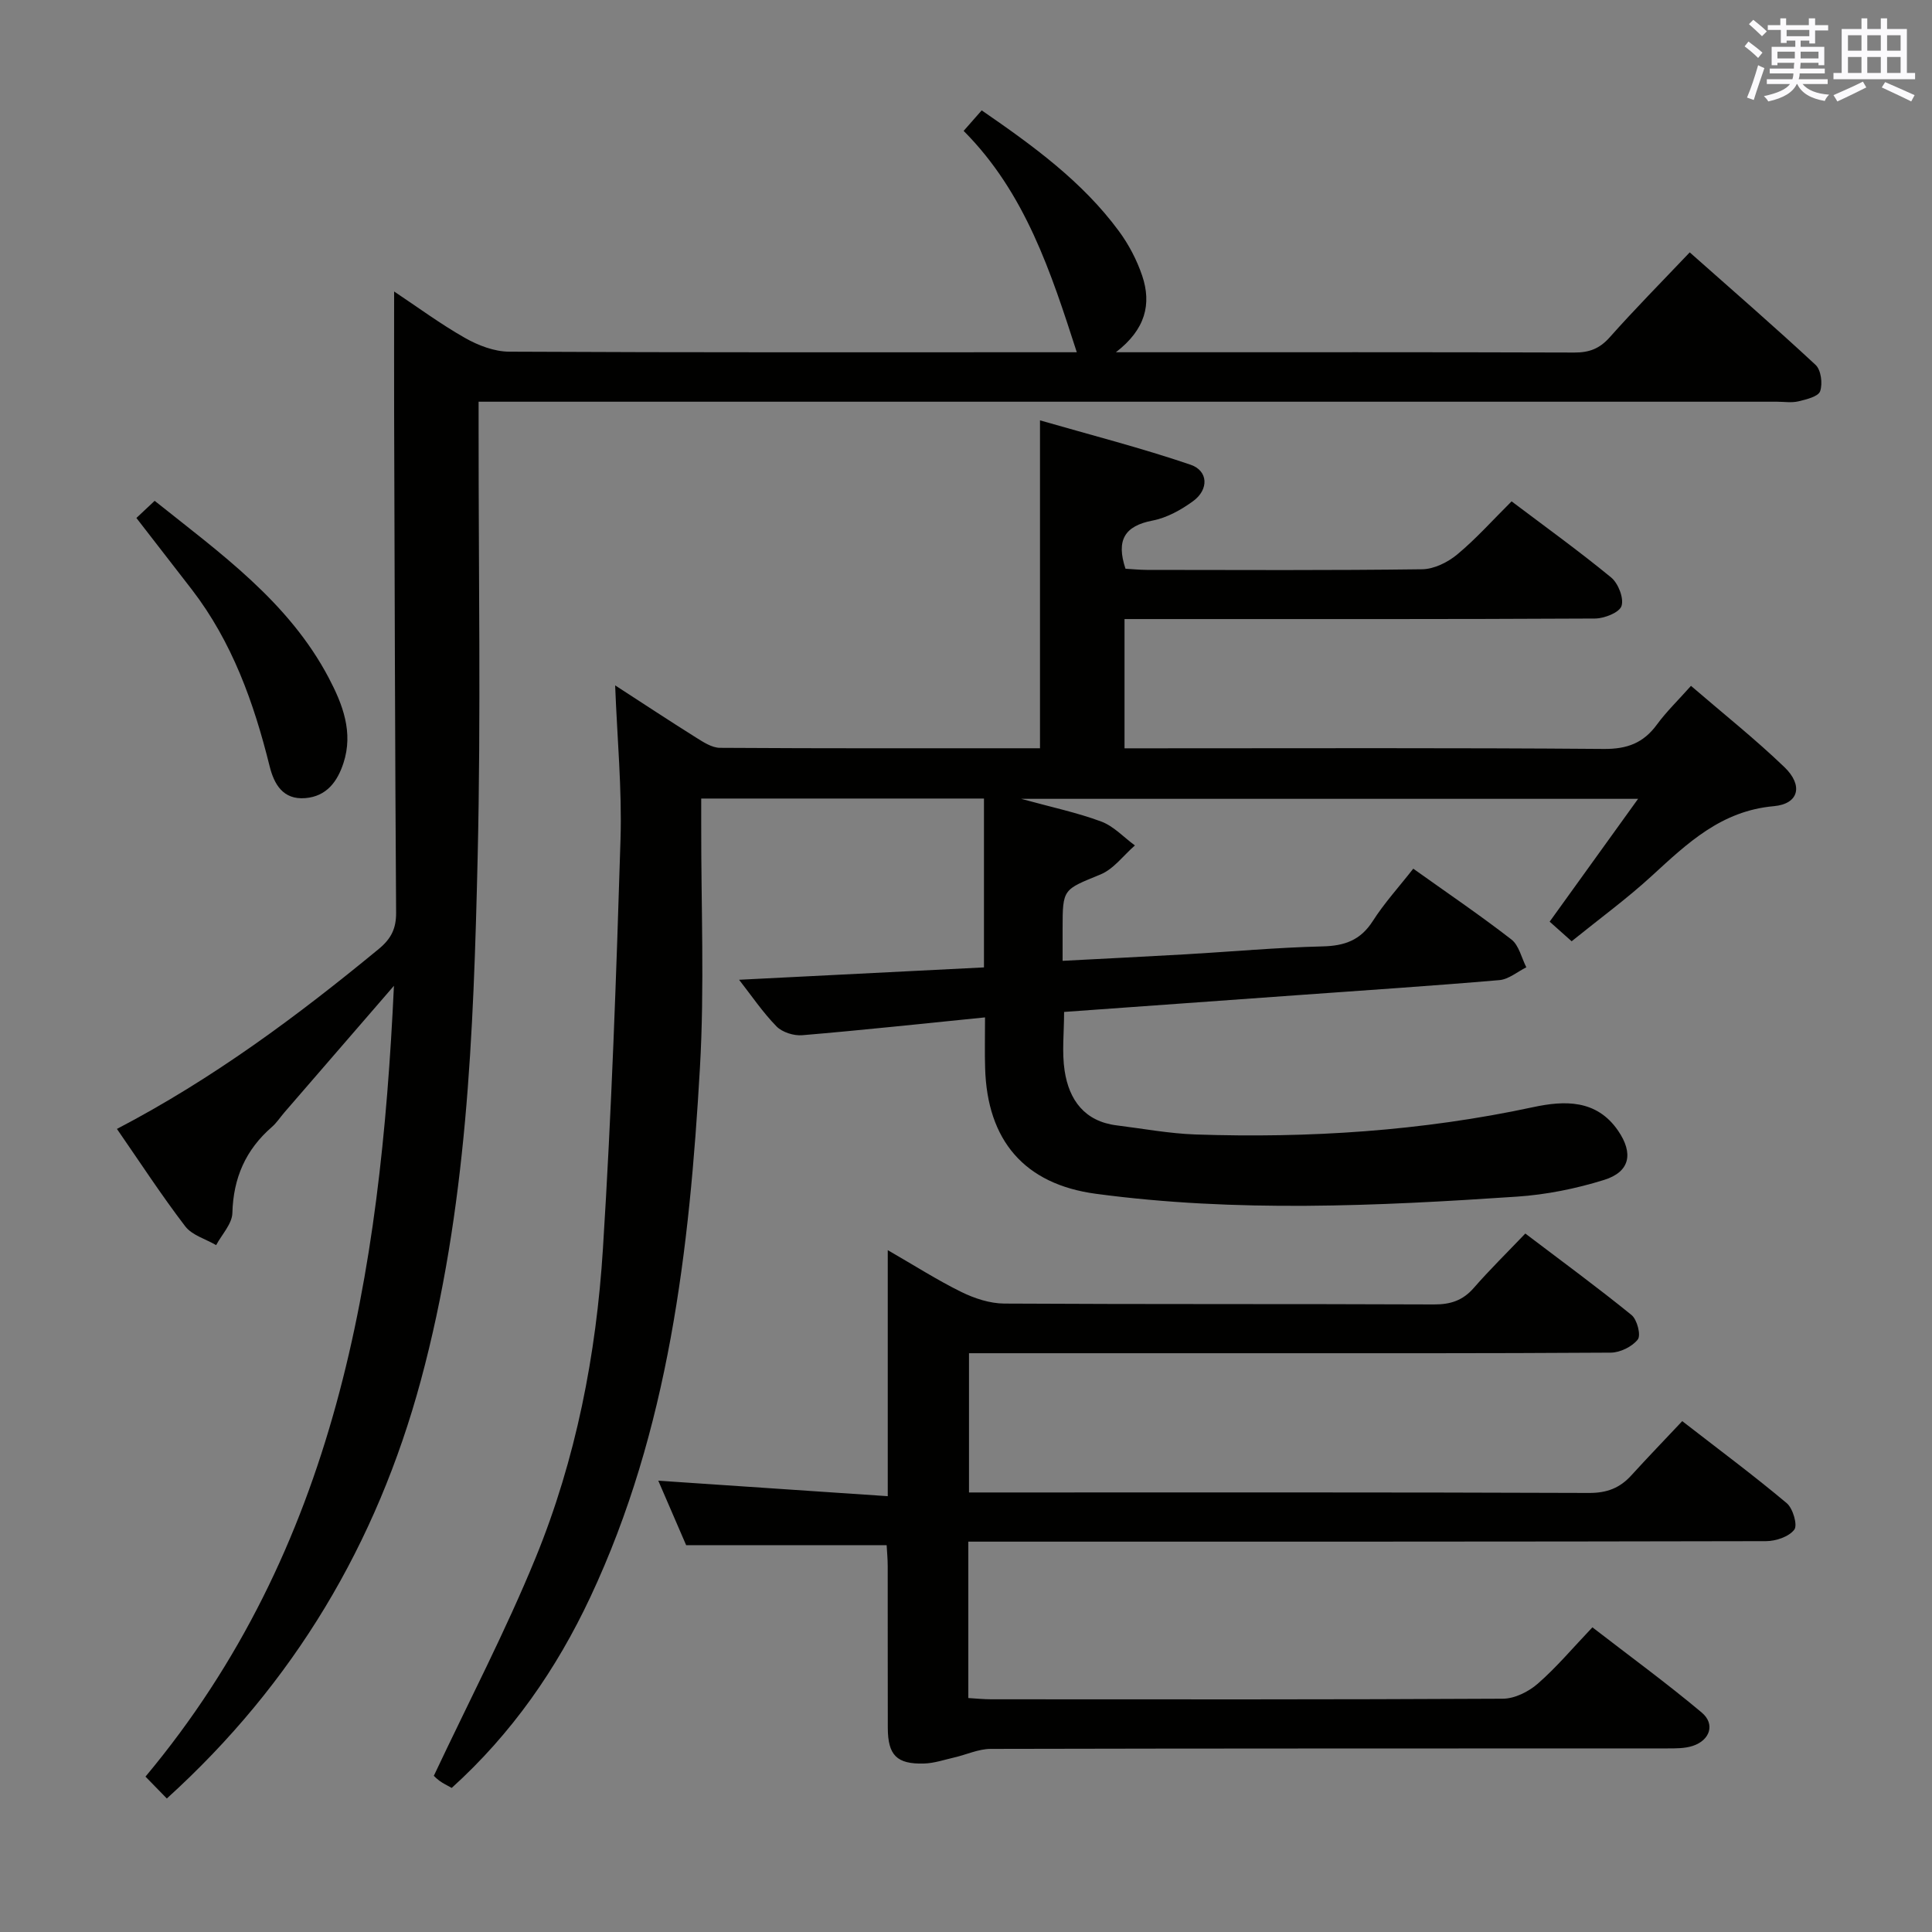 <svg enable-background="new 0 0 400 400" viewBox="0 0 400 400" xmlns="http://www.w3.org/2000/svg"><rect x="0" y="0" width="400" height="400" fill="#808080" stroke="none"/><g fill="#010100"><path d="m203.94 210.64c-13.09 1.31-25.46 2.65-37.84 3.69-1.75.15-4.15-.61-5.34-1.83-2.86-2.93-5.19-6.39-7.74-9.65 17.06-.86 33.8-1.7 50.7-2.56 0-12.07 0-23.35 0-34.96-19.37 0-38.61 0-58.54 0v5.31c-.04 16.83.7 33.71-.27 50.49-2.16 37.59-6.41 74.88-22.71 109.58-6.99 14.89-16.24 28.21-28.68 39.46-.93-.53-1.82-.94-2.58-1.51-.78-.59-1.44-1.33-1.11-1.02 7.25-15.39 14.86-29.96 21.06-45.11 8.36-20.43 12.56-42.05 13.94-64 1.78-28.21 2.77-56.48 3.64-84.74.32-10.43-.69-20.9-1.11-31.89 5.7 3.69 11.21 7.33 16.79 10.83 1.5.94 3.26 2.09 4.91 2.1 21.99.14 43.97.09 66.26.09 0-22.33 0-44.37 0-67.89 10.51 3.03 20.97 5.71 31.16 9.18 3.7 1.26 3.82 5.14.56 7.53-2.49 1.82-5.45 3.47-8.43 4.04-5.74 1.11-7.57 4.01-5.59 9.97 1.25.07 2.84.23 4.42.24 19 .02 38 .12 57-.13 2.46-.03 5.31-1.44 7.27-3.07 3.93-3.27 7.36-7.13 11.25-10.99 6.92 5.22 13.94 10.28 20.61 15.76 1.47 1.21 2.67 4.28 2.15 5.9-.44 1.36-3.56 2.59-5.51 2.6-30.33.16-60.67.11-91 .11-1.99 0-3.98 0-6.39 0v26.76h5.75c31.17 0 62.33-.12 93.5.13 4.83.04 8.19-1.24 10.98-5.05 1.94-2.65 4.34-4.97 7.05-8.01 6.65 5.73 13.27 10.99 19.34 16.82 3.93 3.78 3.03 7.62-2.19 8.09-10.9.97-17.89 7.67-25.25 14.42-5.14 4.72-10.81 8.86-16.61 13.55-1.59-1.42-3.03-2.7-4.55-4.06 5.95-8.27 11.81-16.4 18.31-25.43-43.03 0-84.72 0-127.73 0 6.33 1.74 11.6 2.85 16.58 4.7 2.58.96 4.66 3.26 6.97 4.95-2.36 2.05-4.39 4.88-7.13 6.01-7.73 3.18-7.84 2.9-7.84 11.2v6.68c8.7-.46 17.09-.87 25.48-1.35 9.46-.55 18.91-1.41 28.37-1.64 4.54-.11 7.82-1.27 10.36-5.23 2.4-3.76 5.46-7.11 8.39-10.86 6.87 4.9 13.75 9.57 20.31 14.65 1.58 1.22 2.1 3.81 3.1 5.77-1.85.92-3.65 2.48-5.56 2.65-14.08 1.21-28.19 2.13-42.28 3.15-15.89 1.14-31.77 2.28-47.86 3.44 0 4.3-.48 8.32.11 12.18.92 6.06 4.14 10.49 10.8 11.31 5.42.67 10.84 1.69 16.28 1.88 23.52.79 46.85-.7 69.94-5.66 6.4-1.37 13.09-1.66 17.57 4.88 3.21 4.68 2.48 8.52-2.9 10.19-5.81 1.81-11.95 3.05-18.02 3.46-29.07 1.96-58.19 3.3-87.21-.59-14.78-1.98-22.51-11.05-22.92-26.04-.1-3.14-.02-6.28-.02-10.48z"/><path d="m81.56 204.1c-8.13 9.4-15.4 17.79-22.66 26.19-.87 1.01-1.61 2.16-2.6 3.03-5.44 4.72-8 10.57-8.19 17.83-.06 2.24-2.18 4.43-3.36 6.64-2.17-1.27-4.98-2.04-6.39-3.88-4.92-6.43-9.35-13.24-14.15-20.18 19.92-10.4 37.36-23.38 54.2-37.25 2.57-2.12 3.63-4.22 3.6-7.56-.23-34.49-.3-68.97-.41-103.46-.02-8.13 0-16.25 0-25.11 4.86 3.23 9.6 6.74 14.68 9.62 2.73 1.55 6.07 2.83 9.14 2.84 37.65.19 75.31.12 112.97.12h4.55c-5.33-16.49-10.65-33.02-23.43-45.83 1.46-1.66 2.52-2.86 3.74-4.25 10.59 7.3 20.82 14.7 28.42 25.02 2.04 2.77 3.71 5.97 4.81 9.22 1.96 5.83.71 11.11-5.45 15.84h4.96c29.99 0 59.98-.04 89.97.06 3.09.01 5.23-.81 7.32-3.16 5.19-5.84 10.69-11.4 16.56-17.58 8.84 7.84 17.59 15.42 26.06 23.3 1.13 1.05 1.49 3.88.94 5.45-.38 1.1-2.85 1.7-4.48 2.09-1.42.34-2.98.08-4.48.08-87.31 0-174.61 0-261.92 0-2.12 0-4.24 0-6.87 0v5.94c-.02 29.49.49 58.99-.2 88.47-.85 36.38-2.18 72.79-11.77 108.26-9.13 33.76-26.23 62.63-52.58 86.52-1.53-1.56-2.89-2.96-4.42-4.53 39.47-47.23 48.65-103.76 51.44-163.73z"/><path d="m183.8 309.77c0-17.59 0-33.7 0-50.94 5.56 3.2 10.26 6.21 15.24 8.66 2.71 1.33 5.89 2.38 8.86 2.4 29.66.17 59.31.05 88.97.18 3.45.02 6-.82 8.27-3.43 3.28-3.76 6.85-7.26 10.66-11.25 7.62 5.78 14.95 11.15 21.99 16.87 1.16.94 1.99 4.18 1.3 5.06-1.16 1.49-3.64 2.71-5.58 2.73-25.99.17-51.98.12-77.97.12-18.15 0-36.3 0-54.92 0v28.83h5.44c40.99 0 81.97-.06 122.96.1 3.69.01 6.36-1.03 8.73-3.64 3.36-3.69 6.82-7.28 10.54-11.23 7.6 5.9 14.79 11.24 21.64 16.99 1.28 1.08 2.28 4.54 1.56 5.48-1.12 1.47-3.83 2.38-5.87 2.38-52.98.12-105.96.1-158.95.1-1.96 0-3.91 0-6.19 0v32.38c1.54.09 3.12.26 4.71.26 35.32.02 70.64.07 105.96-.12 2.45-.01 5.33-1.45 7.24-3.12 3.87-3.38 7.21-7.36 11.3-11.66 7.83 6.05 15.43 11.6 22.63 17.64 2.84 2.38 1.73 5.75-1.88 6.92-1.68.54-3.59.51-5.4.51-46.65.02-93.3-.01-139.95.1-2.5.01-4.99 1.19-7.5 1.77-2.09.48-4.18 1.2-6.29 1.26-5.64.16-7.47-1.73-7.49-7.37-.03-11.16 0-22.33-.02-33.49 0-1.47-.14-2.93-.22-4.35-13.81 0-27.35 0-41.51 0-1.74-4.02-3.76-8.7-5.77-13.35 15.81 1.06 31.28 2.11 47.51 3.21z"/><path d="m28.24 107.24c1.15-1.08 2.32-2.18 3.78-3.55 13.62 10.88 27.75 20.9 36.05 36.67 2.88 5.47 5.12 11.26 3.04 17.62-1.24 3.81-3.47 6.89-7.88 7.26-4.66.39-6.49-2.91-7.41-6.61-3.26-13.14-7.74-25.7-16.1-36.57-3.75-4.85-7.51-9.69-11.48-14.82z"/></g><path d="m361.2 9.6.8-1c.9.7 1.9 1.4 2.9 2.3l-.9 1.1c-1-1-2-1.8-2.8-2.4zm.5 10.6c.9-2.1 1.6-4.3 2.3-6.7.4.2.8.4 1.3.6-.7 2.1-1.5 4.3-2.2 6.6zm.4-15.2.9-.9c1 .8 2 1.6 2.8 2.4l-1 1c-.9-.9-1.8-1.7-2.7-2.5zm12.5-1.2h1.2v1.4h2.7v1.1h-2.7v2.7h-1.2v-.6h-1.8v1.3h4.9v3.8h-1.2v-.5h-3.7c0 .4-.1.9-.1 1.2h5.1v1h-5.2c0 .5-.1.9-.2 1.2h6v1h-5.2c1.1 1.3 2.9 2 5.5 2.2-.4.4-.7.8-.9 1.3-2.9-.5-4.8-1.6-5.7-3.5h-.1c-.8 1.7-2.7 2.9-5.9 3.6-.2-.4-.6-.8-.9-1.1 2.8-.6 4.6-1.4 5.4-2.5h-4.8v-1h5.3c.1-.3.2-.7.2-1.2h-4.9v-1h5c0-.4 0-.8.1-1.2h-3.5v.5h-1.2v-3.8h4.9v-1.3h-1.8v.5h-1.2v-2.7h-2.7v-1h2.6v-1.4h1.2v1.4h4.7v-1.4zm-6.6 8.3h3.6c0-.4 0-.9 0-1.4h-3.6zm1.9-4.6h4.7v-1.3h-4.7zm6.6 3.2h-3.7v1.4h3.7z" fill="#fbfafc"/><path d="m385.3 3.8h1.3v2.2h2.8v-2.2h1.3v2.2h4.1v9.1h1.7v1.3h-16.9v-1.3h1.7v-9.1h4.1v-2.2zm.4 13.1.7 1.2c-1.8.9-3.8 1.9-6 2.9-.2-.4-.5-.8-.8-1.3 2.3-1 4.3-1.9 6.1-2.8zm-3.1-6.4h2.8v-3.2h-2.8zm0 4.6h2.8v-3.3h-2.8zm4-4.6h2.8v-3.2h-2.8zm0 4.6h2.8v-3.3h-2.8zm3.7 1.9c2.1.9 4.1 1.8 6.1 2.7l-.7 1.3c-2.2-1.1-4.2-2-6.1-2.9zm3.2-9.7h-2.8v3.2h2.8zm-2.8 7.8h2.8v-3.3h-2.8z" fill="#fbfafc"/></svg>